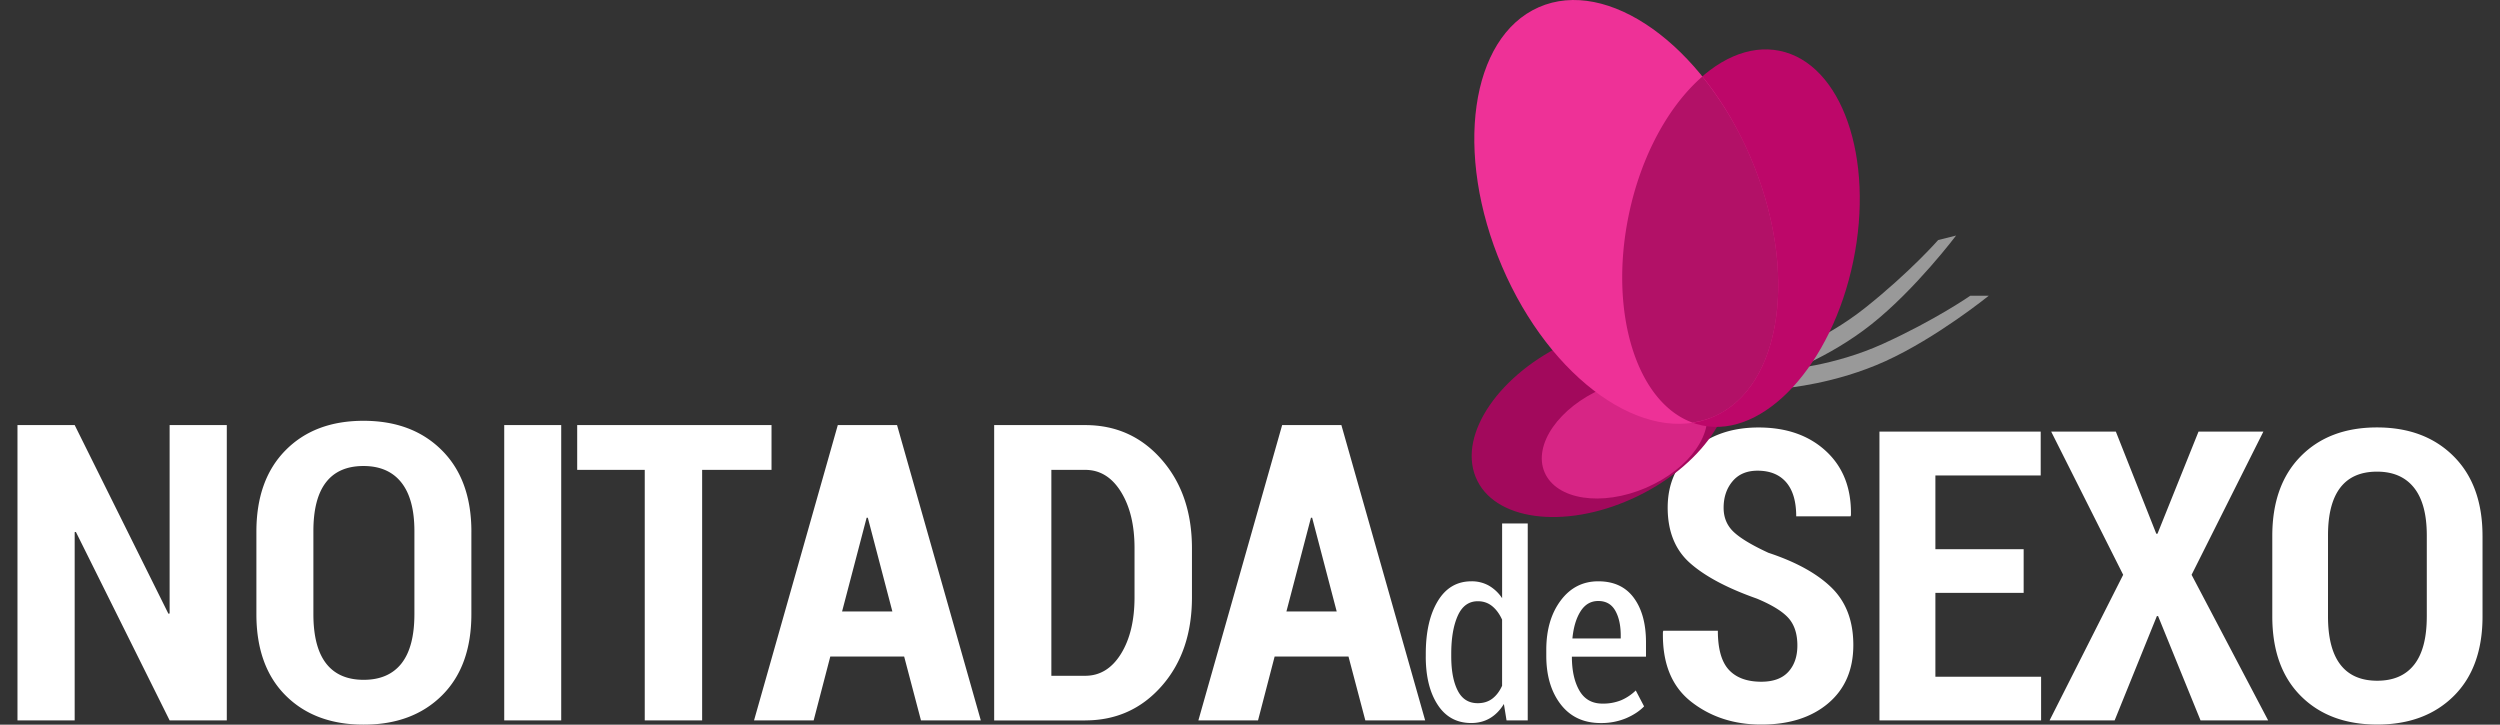 <svg xmlns="http://www.w3.org/2000/svg" width="138" height="40" viewBox="0 0 138 40"><rect x="0" y="0" width="138" height="40" fill="#333333" stroke="none"/><path fill="#FFF" d="M12.52 23.463H9.363v10.401l-.068.012-5.173-10.413H.965v16.303h3.157V29.375l.067-.012 5.174 10.402h3.156V23.463zm13.501 5.889c0-1.91-.542-3.409-1.629-4.494-1.086-1.087-2.528-1.63-4.327-1.63s-3.234.543-4.305 1.63c-1.072 1.085-1.607 2.584-1.607 4.494v4.547c0 1.919.537 3.414 1.612 4.489S18.276 40 20.075 40c1.8 0 3.239-.537 4.322-1.612 1.082-1.075 1.623-2.57 1.623-4.489v-4.547zm-3.146 4.546c0 1.209-.237 2.115-.711 2.721-.475.604-1.17.907-2.089.907-.918 0-1.61-.303-2.076-.907-.467-.605-.7-1.512-.7-2.721v-4.58c0-1.194.231-2.092.694-2.692s1.153-.902 2.071-.902c.91 0 1.607.303 2.088.908.481.604.723 1.5.723 2.687v4.579zm8.104-10.435h-3.146v16.303h3.146V23.463zm11.61 0H31.861v2.474h3.729v13.829h3.168V25.937h3.83v-2.474zm8.249 16.303h3.303l-4.624-16.303h-3.27l-4.624 16.303h3.291l.919-3.527h4.076l.929 3.527zm-3-11.187h.066l1.355 5.174h-2.776l1.355-5.174zm12.067 11.187c1.702 0 3.109-.634 4.221-1.898 1.113-1.265 1.67-2.898 1.67-4.898v-2.698c0-1.994-.557-3.626-1.67-4.899-1.111-1.272-2.519-1.908-4.221-1.908h-5.027v16.303h5.027zm0-13.829c.813 0 1.47.403 1.971 1.21.5.806.75 1.84.75 3.101v2.722c0 1.276-.25 2.317-.75 3.124-.501.806-1.157 1.209-1.971 1.209h-1.87V25.937h1.87zm15.461 13.829h3.303l-4.625-16.303h-3.269L66.15 39.766h3.293l.917-3.527h4.076l.93 3.527zm-3.001-11.187h.066l1.355 5.174H71.01l1.355-5.174zm6.337 7.654c0 1.109.219 2 .659 2.672.438.671 1.055 1.006 1.849 1.006.391 0 .736-.089 1.038-.268s.558-.44.767-.784l.146.906h1.17V28.896h-1.414v4.125a2.2 2.2 0 0 0-.731-.694 1.923 1.923 0 0 0-.962-.239c-.799 0-1.419.364-1.859 1.094-.441.729-.662 1.698-.662 2.905v.146zm1.407-.146c0-.859.119-1.557.358-2.094.239-.536.61-.805 1.111-.805.307 0 .571.092.795.275.223.184.403.431.543.742v3.65c-.14.307-.319.543-.54.711-.221.167-.489.25-.805.25-.502 0-.871-.232-1.107-.7-.237-.466-.355-1.095-.355-1.884v-.145zm9.652 3.559c.411-.176.742-.395.993-.654l-.46-.878a2.672 2.672 0 0 1-.809.54 2.65 2.65 0 0 1-1.03.185c-.571 0-.995-.239-1.272-.718-.276-.479-.415-1.103-.415-1.874h4.091v-.794c0-1.026-.225-1.845-.673-2.453-.448-.607-1.102-.912-1.961-.912-.854 0-1.547.354-2.076 1.063s-.794 1.614-.794 2.721v.327c0 1.101.266 1.994.797 2.683.532.688 1.268 1.03 2.206 1.03a3.535 3.535 0 0 0 1.403-.266zm-.6-5.942c.202.354.304.813.304 1.38v.16h-2.668c.06-.622.211-1.123.452-1.502s.566-.567.976-.567c.421 0 .734.176.936.529zm9.557 3.379c-.332.365-.831.548-1.494.548-.789 0-1.385-.22-1.79-.657-.405-.438-.608-1.156-.608-2.157h-3.011l-.021.066c-.037 1.723.481 3.005 1.555 3.849 1.073.842 2.364 1.264 3.876 1.264 1.532 0 2.763-.39 3.689-1.171.926-.782 1.39-1.854 1.39-3.219 0-1.321-.396-2.372-1.187-3.153-.793-.781-1.959-1.428-3.499-1.938-.904-.417-1.544-.8-1.916-1.15-.372-.35-.558-.795-.558-1.335 0-.585.164-1.071.492-1.462s.788-.586 1.38-.586c.686 0 1.213.214 1.582.641.368.427.553 1.053.553 1.878h2.999l.022-.066c.028-1.474-.427-2.649-1.368-3.524-.942-.876-2.187-1.314-3.733-1.314-1.46 0-2.661.41-3.603 1.232-.941.82-1.412 1.884-1.412 3.19 0 1.314.412 2.336 1.237 3.065.825.73 2.054 1.384 3.689 1.96.839.351 1.421.71 1.747 1.079.324.368.486.87.486 1.505.001.605-.165 1.09-.497 1.455zm12.988-6.766h-4.872v-4.073h5.813v-2.419h-8.901v15.94h8.923v-2.409h-5.835v-4.631h4.872v-2.408zm5.089-6.492h-3.569l3.974 7.904-4.062 8.036h3.591l2.332-5.759h.065l2.344 5.759h3.732l-4.226-8.036 3.963-7.904h-3.58l-2.266 5.638h-.065l-2.233-5.638zm20.24 5.759c0-1.868-.531-3.334-1.593-4.396-1.063-1.063-2.473-1.594-4.231-1.594-1.76 0-3.163.531-4.21 1.594-1.047 1.062-1.57 2.527-1.57 4.396v4.444c0 1.876.525 3.34 1.576 4.391s2.456 1.576 4.215 1.576 3.167-.525 4.227-1.576c1.058-1.051 1.587-2.515 1.587-4.391v-4.444zm-3.076 4.444c0 1.183-.231 2.069-.695 2.66-.464.592-1.144.888-2.042.888s-1.575-.296-2.031-.888c-.455-.591-.685-1.478-.685-2.66V29.55c0-1.168.227-2.045.68-2.634.452-.587 1.128-.881 2.025-.881.89 0 1.57.296 2.042.887.471.592.706 1.468.706 2.628v4.478z"/><path fill="#FFF" fill-rule="evenodd" d="M98.57 20.401s2.649-.185 5.372-1.423c2.878-1.308 4.819-2.654 4.819-2.654h1.019s-2.872 2.325-5.709 3.614c-2.768 1.258-5.501 1.481-5.501 1.481v-1.018z" clip-rule="evenodd" opacity=".5"/><path fill="#FFF" fill-rule="evenodd" d="M98.089 19.677s2.525-.822 4.867-2.684c2.475-1.968 4.031-3.743 4.031-3.743l.989-.248s-2.223 2.952-4.662 4.891c-2.38 1.892-4.979 2.773-4.979 2.773l-.246-.989z" clip-rule="evenodd" opacity=".5"/><path fill="#A2095C" fill-rule="evenodd" d="M81.457 26.335c-.969-2.388 1.337-5.727 5.147-7.459 3.811-1.732 7.686-1.201 8.654 1.187s-1.337 5.729-5.147 7.46c-3.811 1.731-7.685 1.2-8.654-1.188z" clip-rule="evenodd"/><path fill="#EE3197" fill-rule="evenodd" d="M85.262 26.074c-.651-1.517.793-3.594 3.228-4.639 2.436-1.045 4.938-.662 5.592.854.652 1.517-.792 3.594-3.228 4.639-2.436 1.047-4.939.663-5.592-.854z" clip-rule="evenodd" opacity=".7"/><path fill="#BD0769" fill-rule="evenodd" d="M98.243 2.806c3.423.706 5.238 5.906 4.056 11.616-1.182 5.711-4.914 9.769-8.336 9.064-3.423-.704-5.238-5.905-4.056-11.616 1.182-5.711 4.914-9.769 8.336-9.064z" clip-rule="evenodd"/><path fill="#EE3197" fill-rule="evenodd" d="M84.941.398c3.788-1.664 9.021 2.046 11.688 8.287 2.668 6.241 1.759 12.648-2.029 14.313-3.787 1.664-9.021-2.046-11.688-8.287C80.245 8.47 81.153 2.062 84.941.398z" clip-rule="evenodd"/><path fill="#A2095C" fill-rule="evenodd" d="M94.6 22.997a4.62 4.62 0 0 1-1.184.327c-3.063-1.121-4.627-6.057-3.509-11.455.684-3.303 2.224-6.046 4.061-7.642a18.929 18.929 0 0 1 2.661 4.457c2.668 6.241 1.759 12.649-2.029 14.313z" clip-rule="evenodd" opacity=".8"/></svg>